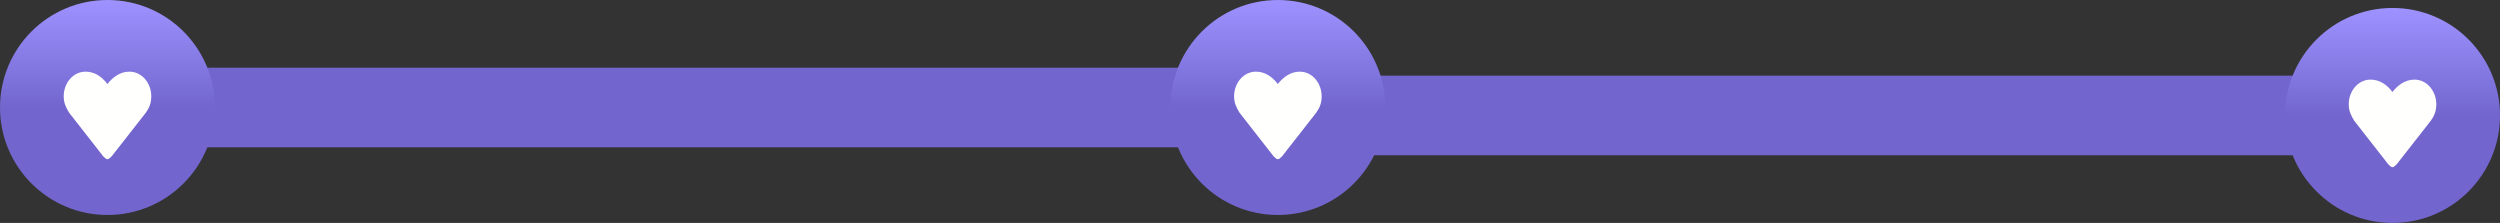 <?xml version="1.0" encoding="UTF-8"?>
<svg width="314px" height="28px" viewBox="0 0 314 28" version="1.1" xmlns="http://www.w3.org/2000/svg" xmlns:xlink="http://www.w3.org/1999/xlink">
    <rect x="0" y="0" width="314" height="28" fill="#333333" stroke="none"/>
    <!-- Generator: Sketch 51.3 (57544) - http://www.bohemiancoding.com/sketch -->
    <title>Progress Line</title>
    <desc>Created with Sketch.</desc>
    <defs>
        <linearGradient x1="50%" y1="1.136%" x2="50%" y2="50%" id="linearGradient-1">
            <stop stop-color="#9D91FF" offset="0%"></stop>
            <stop stop-color="#7266CE" offset="100%"></stop>
        </linearGradient>
    </defs>
    <g id="io-2.5-User-Flow-Version" stroke="none" stroke-width="1" fill="none" fill-rule="evenodd">
        <g id="Form-Signup-Page-Step-3-(photo-upload1)" transform="translate(-31, -612)">
            <g id="Progress-Line" transform="translate(31, 612)">
                <path d="M22.5,13.5 L161,13.5" stroke="#7266CE" stroke-width="10" stroke-linecap="square"></path>
                <path d="M167.5,14.5 L306,14.5" id="Progress-Line-Copy" stroke="#7266CE" stroke-width="10" stroke-linecap="square"></path>
                <g id="Progress-Botton">
                    <circle id="Oval-2" fill="url(#linearGradient-1)" cx="13.5" cy="13.5" r="13.5"></circle>
                    <path d="M13.489,10.554 C12.817,9.646 11.896,9 10.75,9 C9.136,9 8,10.481 8,12.096 C8,12.962 8.332,13.585 8.696,14.172 L12.97,19.64 C13.45,20.12 13.541,20.12 14.02,19.64 L18.304,14.172 C18.732,13.585 19,12.962 19,12.096 C19,10.481 17.864,9 16.25,9 C15.104,9 14.181,9.676 13.489,10.554 Z" id="Fill-72" fill="#FFFFFE"></path>
                </g>
                <g id="Progress-Botton-Copy" transform="translate(147, 0)">
                    <circle id="Oval-2" fill="url(#linearGradient-1)" cx="13.5" cy="13.5" r="13.5"></circle>
                    <path d="M13.489,10.554 C12.817,9.646 11.896,9 10.75,9 C9.136,9 8,10.481 8,12.096 C8,12.962 8.332,13.585 8.696,14.172 L12.97,19.64 C13.45,20.12 13.541,20.12 14.02,19.64 L18.304,14.172 C18.732,13.585 19,12.962 19,12.096 C19,10.481 17.864,9 16.25,9 C15.104,9 14.181,9.676 13.489,10.554 Z" id="Fill-72" fill="#FFFFFE"></path>
                </g>
                <g id="Progress-Botton-Copy-2" transform="translate(287, 1)">
                    <circle id="Oval-2" fill="url(#linearGradient-1)" cx="13.5" cy="13.5" r="13.5"></circle>
                    <path d="M13.489,10.554 C12.817,9.646 11.896,9 10.75,9 C9.136,9 8,10.481 8,12.096 C8,12.962 8.332,13.585 8.696,14.172 L12.97,19.64 C13.45,20.12 13.541,20.12 14.02,19.64 L18.304,14.172 C18.732,13.585 19,12.962 19,12.096 C19,10.481 17.864,9 16.25,9 C15.104,9 14.181,9.676 13.489,10.554 Z" id="Fill-72" fill="#FFFFFE"></path>
                </g>
            </g>
        </g>
    </g>
</svg>